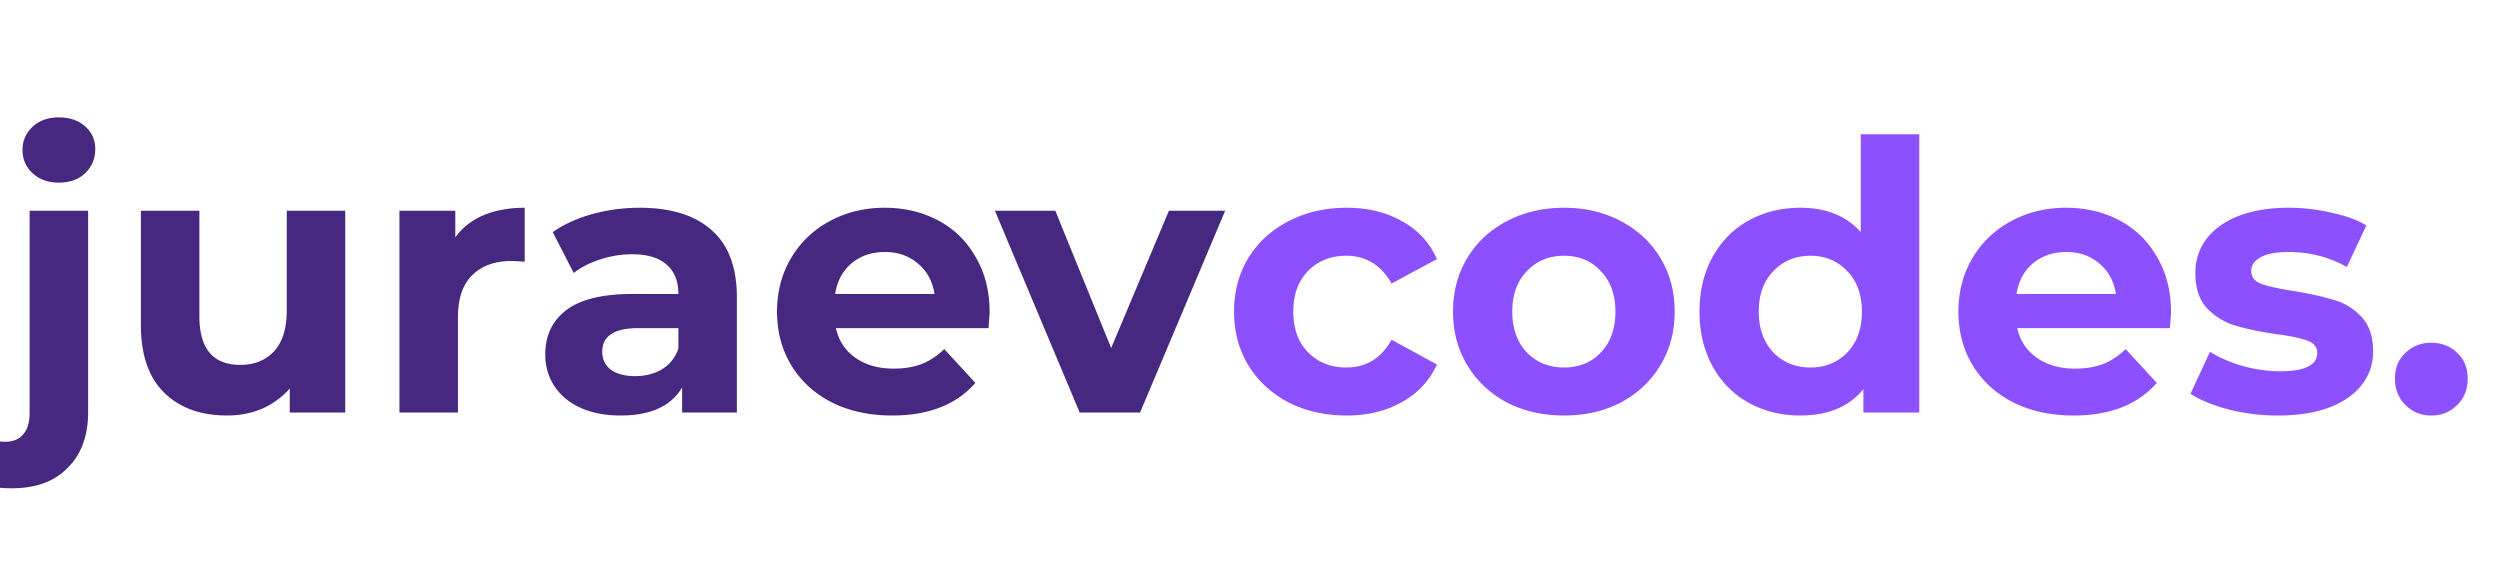 <svg width="200" height="45" fill="none" xmlns="http://www.w3.org/2000/svg"><g clip-path="url(#clip0)"><path d="M.96 39.06c-1.64 0-2.89-.3-3.75-.9l1.26-3.39c.54.38 1.2.57 1.98.57.6 0 1.07-.2 1.41-.6.34-.38.51-.96.51-1.74V16.86h4.68v16.11c0 1.88-.54 3.36-1.62 4.44-1.06 1.1-2.55 1.65-4.47 1.65zm3.75-24.45c-.86 0-1.56-.25-2.1-.75S1.8 12.74 1.8 12s.27-1.36.81-1.86 1.24-.75 2.1-.75c.86 0 1.56.24 2.1.72s.81 1.08.81 1.8c0 .78-.27 1.43-.81 1.95-.54.5-1.24.75-2.1.75zm22.91 2.25V33h-4.44v-1.92a6.37 6.37 0 01-2.22 1.62c-.86.36-1.79.54-2.79.54-2.12 0-3.8-.61-5.04-1.83-1.24-1.22-1.86-3.03-1.86-5.43v-9.12h4.68v8.43c0 2.6 1.09 3.9 3.27 3.9 1.12 0 2.02-.36 2.7-1.08.68-.74 1.02-1.83 1.02-3.27v-7.98h4.68zm8.805 2.13c.56-.78 1.31-1.37 2.25-1.77.96-.4 2.06-.6 3.3-.6v4.32c-.52-.04-.87-.06-1.05-.06-1.34 0-2.39.38-3.15 1.14-.76.74-1.14 1.86-1.14 3.36V33h-4.68V16.86h4.47v2.13zm14.755-2.37c2.5 0 4.42.6 5.76 1.8 1.34 1.18 2.01 2.97 2.01 5.37V33h-4.38v-2.01c-.88 1.5-2.52 2.25-4.92 2.25-1.24 0-2.32-.21-3.24-.63-.9-.42-1.59-1-2.07-1.74-.48-.74-.72-1.58-.72-2.52 0-1.5.56-2.68 1.68-3.54 1.14-.86 2.89-1.29 5.25-1.29h3.72c0-1.02-.31-1.8-.93-2.34-.62-.56-1.55-.84-2.79-.84-.86 0-1.71.14-2.55.42-.82.26-1.52.62-2.1 1.08l-1.68-3.27c.88-.62 1.93-1.1 3.15-1.44 1.24-.34 2.51-.51 3.81-.51zm-.36 13.47c.8 0 1.51-.18 2.13-.54.62-.38 1.06-.93 1.32-1.65v-1.65h-3.21c-1.92 0-2.88.63-2.88 1.89 0 .6.23 1.08.69 1.44.48.34 1.13.51 1.95.51zm28.351-5.1c0 .06-.03.48-.09 1.26h-12.21c.22 1 .74 1.79 1.56 2.37.82.58 1.84.87 3.06.87.84 0 1.58-.12 2.22-.36.66-.26 1.27-.66 1.83-1.2l2.49 2.7c-1.52 1.74-3.74 2.61-6.66 2.61-1.82 0-3.43-.35-4.83-1.05-1.4-.72-2.48-1.71-3.24-2.97-.76-1.26-1.14-2.69-1.14-4.29 0-1.58.37-3 1.11-4.26a7.876 7.876 0 013.09-2.97c1.32-.72 2.79-1.08 4.41-1.08 1.58 0 3.01.34 4.29 1.02 1.28.68 2.28 1.66 3 2.94.74 1.26 1.11 2.73 1.11 4.41zm-8.37-4.83c-1.06 0-1.95.3-2.67.9-.72.6-1.16 1.42-1.32 2.46h7.95c-.16-1.02-.6-1.83-1.32-2.43-.72-.62-1.6-.93-2.64-.93zm27.213-3.3L91.204 33h-4.83l-6.78-16.14h4.83l4.47 10.98 4.62-10.98h4.5z" fill="#462880"/><path d="M107.724 33.24c-1.72 0-3.27-.35-4.65-1.05-1.36-.72-2.43-1.71-3.21-2.97-.76-1.26-1.14-2.69-1.14-4.29s.38-3.03 1.14-4.29c.78-1.26 1.85-2.24 3.21-2.94 1.38-.72 2.93-1.08 4.65-1.08 1.7 0 3.18.36 4.44 1.08 1.28.7 2.21 1.71 2.79 3.03l-3.63 1.95c-.84-1.48-2.05-2.22-3.63-2.22-1.22 0-2.23.4-3.03 1.2-.8.8-1.2 1.89-1.2 3.27 0 1.38.4 2.47 1.2 3.27.8.8 1.81 1.2 3.03 1.2 1.6 0 2.81-.74 3.63-2.22l3.63 1.98c-.58 1.28-1.51 2.28-2.79 3-1.26.72-2.74 1.08-4.44 1.08zm17.399 0c-1.7 0-3.23-.35-4.59-1.05-1.34-.72-2.39-1.71-3.15-2.97-.76-1.26-1.14-2.69-1.14-4.29s.38-3.03 1.14-4.29c.76-1.26 1.81-2.24 3.15-2.94 1.36-.72 2.89-1.08 4.59-1.08 1.7 0 3.22.36 4.56 1.08 1.34.7 2.39 1.68 3.15 2.94.76 1.26 1.14 2.69 1.14 4.29s-.38 3.03-1.14 4.29c-.76 1.26-1.81 2.25-3.15 2.97-1.34.7-2.86 1.05-4.56 1.05zm0-3.84c1.2 0 2.18-.4 2.94-1.2.78-.82 1.17-1.91 1.17-3.27s-.39-2.44-1.17-3.24c-.76-.82-1.74-1.23-2.94-1.23s-2.19.41-2.97 1.23c-.78.8-1.17 1.88-1.17 3.24 0 1.36.39 2.45 1.17 3.27.78.8 1.77 1.2 2.97 1.2zm28.418-18.66V33h-4.47v-1.86c-1.16 1.4-2.84 2.1-5.04 2.1-1.52 0-2.9-.34-4.14-1.02-1.22-.68-2.18-1.65-2.88-2.91-.7-1.26-1.05-2.72-1.05-4.38 0-1.66.35-3.12 1.05-4.38.7-1.26 1.66-2.23 2.88-2.91 1.24-.68 2.62-1.02 4.14-1.02 2.06 0 3.67.65 4.83 1.95v-7.83h4.68zm-8.7 18.66c1.18 0 2.16-.4 2.94-1.2.78-.82 1.17-1.91 1.17-3.27s-.39-2.44-1.17-3.24c-.78-.82-1.76-1.23-2.94-1.23-1.2 0-2.19.41-2.97 1.23-.78.8-1.17 1.88-1.17 3.24 0 1.36.39 2.45 1.17 3.27.78.8 1.77 1.2 2.97 1.2zm28.842-4.41c0 .06-.03.48-.09 1.26h-12.21c.22 1 .74 1.79 1.56 2.37.82.58 1.84.87 3.06.87.84 0 1.58-.12 2.22-.36.66-.26 1.27-.66 1.83-1.2l2.49 2.7c-1.52 1.74-3.74 2.61-6.66 2.61-1.82 0-3.43-.35-4.83-1.05-1.4-.72-2.48-1.71-3.24-2.97-.76-1.26-1.14-2.69-1.14-4.29 0-1.58.37-3 1.11-4.26a7.876 7.876 0 013.09-2.97c1.32-.72 2.79-1.08 4.41-1.08 1.58 0 3.01.34 4.29 1.02 1.28.68 2.28 1.66 3 2.94.74 1.26 1.11 2.73 1.11 4.41zm-8.37-4.83c-1.06 0-1.95.3-2.67.9-.72.6-1.16 1.42-1.32 2.46h7.95c-.16-1.02-.6-1.83-1.32-2.43-.72-.62-1.6-.93-2.64-.93zm16.916 13.08c-1.34 0-2.65-.16-3.93-.48-1.28-.34-2.3-.76-3.06-1.26l1.56-3.36c.72.46 1.59.84 2.61 1.14 1.02.28 2.02.42 3 .42 1.98 0 2.97-.49 2.97-1.47 0-.46-.27-.79-.81-.99-.54-.2-1.37-.37-2.49-.51-1.32-.2-2.41-.43-3.27-.69-.86-.26-1.61-.72-2.25-1.38-.62-.66-.93-1.6-.93-2.82 0-1.02.29-1.92.87-2.7.6-.8 1.46-1.42 2.58-1.86 1.14-.44 2.48-.66 4.02-.66 1.14 0 2.27.13 3.39.39 1.14.24 2.08.58 2.82 1.02l-1.56 3.33c-1.42-.8-2.97-1.2-4.65-1.2-1 0-1.75.14-2.25.42-.5.28-.75.64-.75 1.08 0 .5.27.85.81 1.05.54.2 1.4.39 2.58.57 1.32.22 2.4.46 3.24.72.84.24 1.57.69 2.19 1.35.62.66.93 1.58.93 2.76 0 1-.3 1.89-.9 2.67-.6.78-1.48 1.39-2.64 1.83-1.14.42-2.5.63-4.08.63zm12.277 0c-.82 0-1.51-.28-2.07-.84-.56-.56-.84-1.26-.84-2.1 0-.86.28-1.55.84-2.07.56-.54 1.25-.81 2.07-.81.82 0 1.51.27 2.07.81.56.52.84 1.21.84 2.07 0 .84-.28 1.54-.84 2.1-.56.56-1.25.84-2.07.84z" fill="#8C50FF"/></g><defs><clipPath id="clip0"><path fill="#fff" d="M0 0h200v45H0z"/></clipPath></defs></svg>